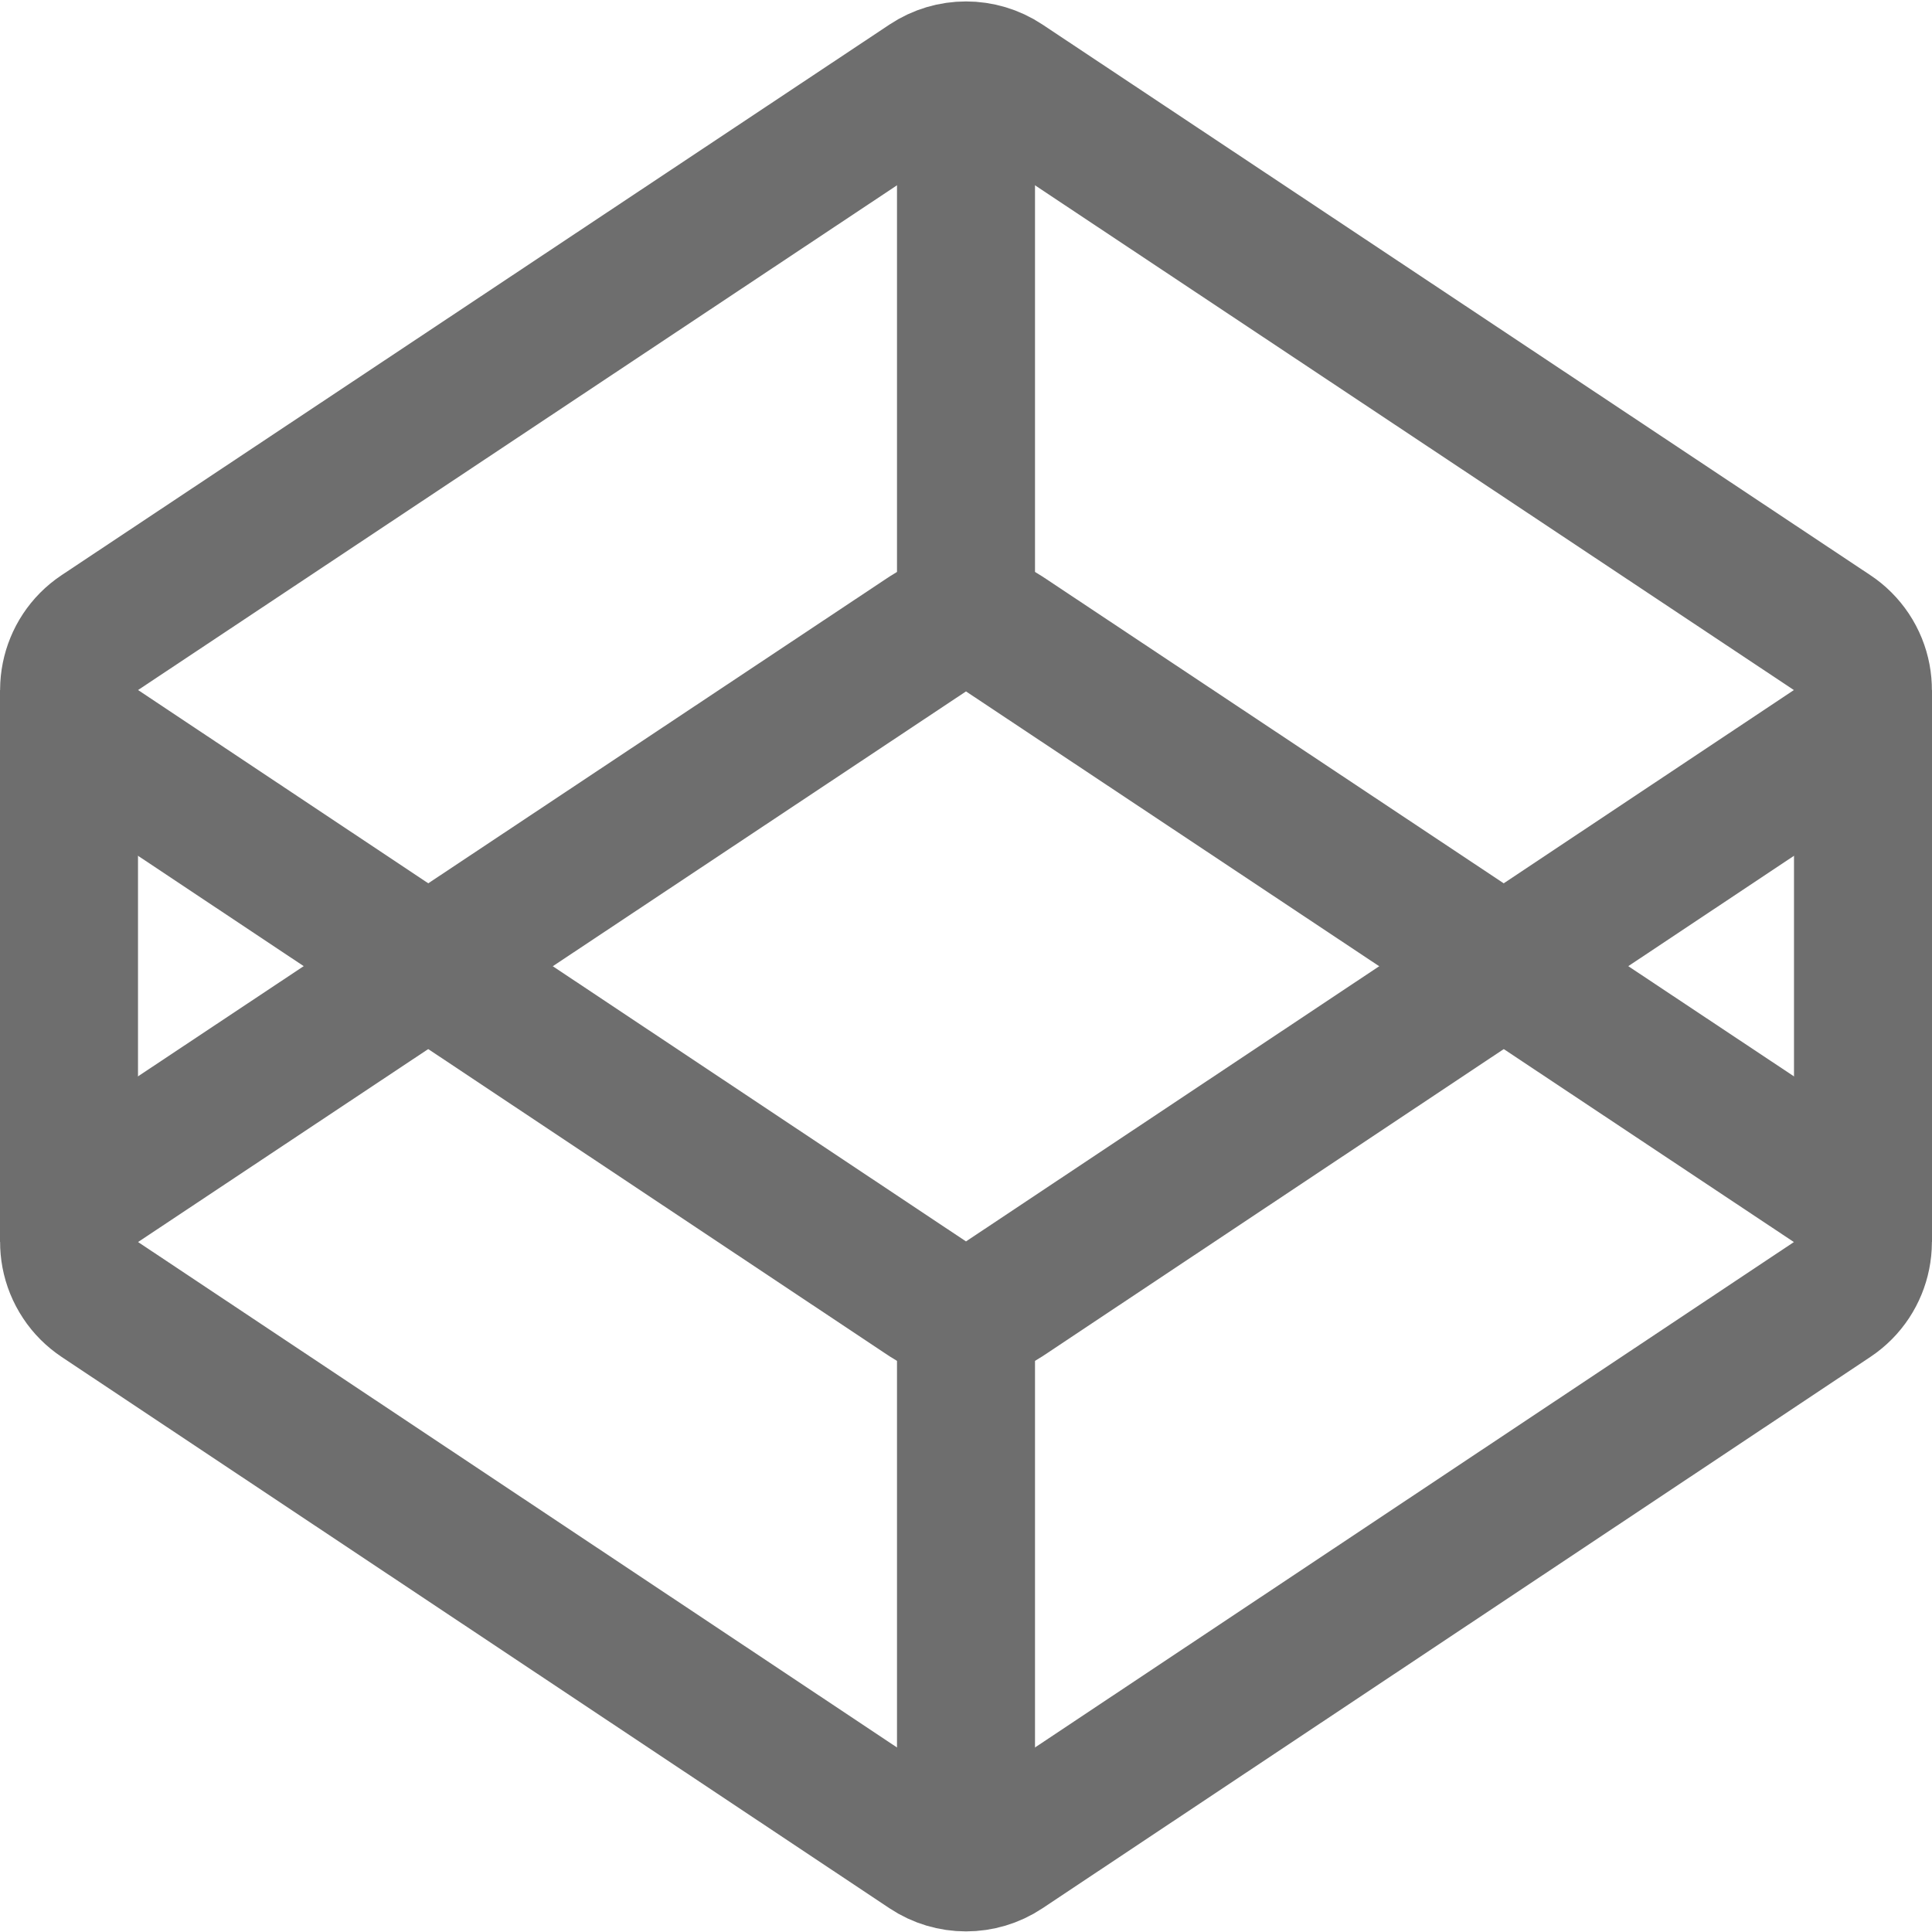 <?xml version="1.0" encoding="UTF-8"?>
<svg width="28px" height="28px" viewBox="0 0 28 28" version="1.1" xmlns="http://www.w3.org/2000/svg" xmlns:xlink="http://www.w3.org/1999/xlink">
    <!-- Generator: Sketch 56.2 (81672) - https://sketch.com -->
    <title>Codepen</title>
    <desc>Created with Sketch.</desc>
    <g id="Codepen" stroke="none" stroke-width="1" fill="none" fill-rule="evenodd">
        <g>
            <rect id="矩形" opacity="0.2" x="0" y="0" width="28" height="28"></rect>
            <path d="M1.447,18.833 L13.446,26.824 C13.781,27.047 14.219,27.047 14.554,26.824 L26.553,18.833 C27.012,18.527 27.137,17.906 26.831,17.446 C26.757,17.336 26.663,17.241 26.552,17.168 L14.554,9.188 C14.218,8.965 13.782,8.965 13.446,9.188 L1.447,17.168 C0.988,17.474 0.863,18.094 1.169,18.554 C1.242,18.665 1.337,18.759 1.447,18.833 Z" id="路径-7" stroke="#6E6E6E" stroke-width="2"></path>
            <path d="M1.447,10.833 L13.446,18.824 C13.781,19.047 14.219,19.047 14.554,18.824 L26.553,10.833 C27.012,10.527 27.137,9.906 26.831,9.446 C26.757,9.336 26.663,9.241 26.552,9.168 L14.554,1.188 C14.218,0.965 13.782,0.965 13.446,1.188 L1.447,9.168 C0.988,9.474 0.863,10.094 1.169,10.554 C1.242,10.665 1.337,10.759 1.447,10.833 Z" id="路径-7" stroke="#6E6E6E" stroke-width="2"></path>
            <path d="M14,9 L14,1" id="路径-8" stroke="#6E6E6E" stroke-width="2"></path>
            <path d="M14,26 L14,19" id="路径-8" stroke="#6E6E6E" stroke-width="2"></path>
            <path d="M27,18 L27,10" id="路径-8" stroke="#6E6E6E" stroke-width="2" stroke-linejoin="round"></path>
            <path d="M1,18 L1,10" id="路径-8" stroke="#6E6E6E" stroke-width="2" stroke-linejoin="round"></path>
        </g>
    </g>
</svg>